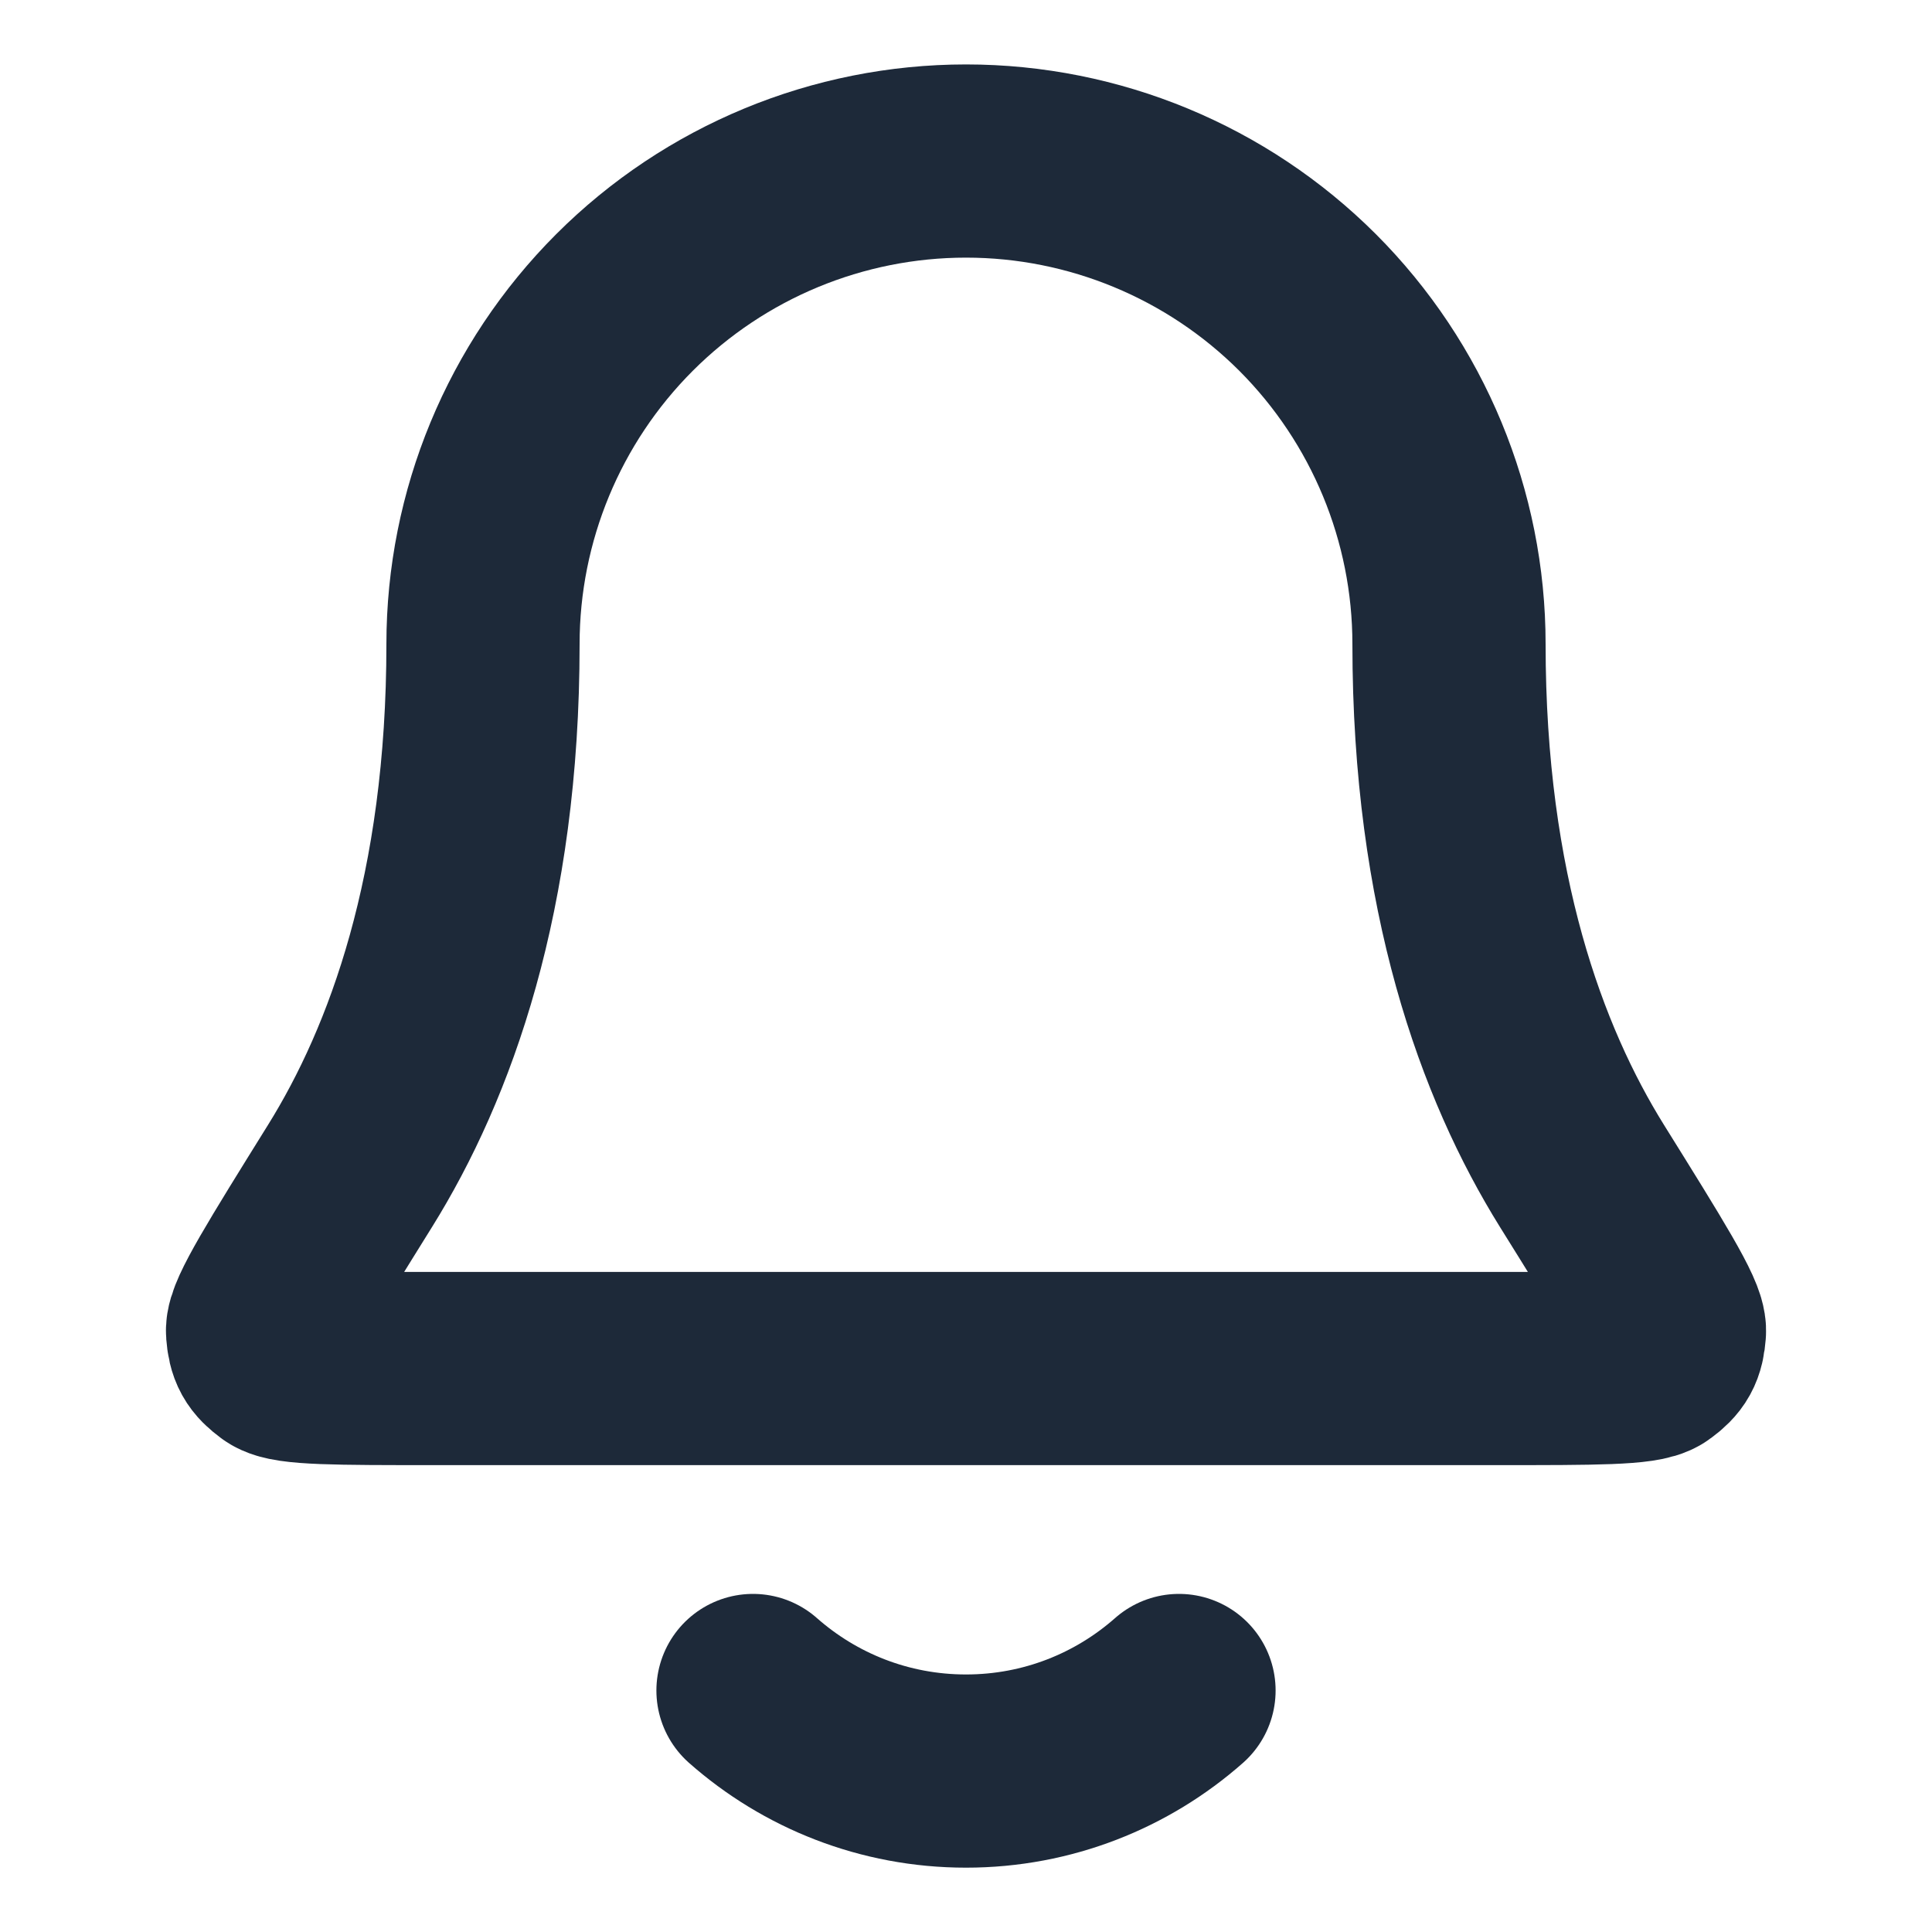 <svg width="20" height="20" viewBox="0 0 20 20" fill="none" xmlns="http://www.w3.org/2000/svg">
<path d="M7.795 17.5C8.383 18.019 9.155 18.334 10 18.334C10.845 18.334 11.617 18.019 12.205 17.5M15 6.667C15 5.341 14.473 4.069 13.536 3.131C12.598 2.194 11.326 1.667 10 1.667C8.674 1.667 7.402 2.194 6.465 3.131C5.527 4.069 5 5.341 5 6.667C5 9.242 4.35 11.005 3.625 12.171C3.013 13.155 2.707 13.647 2.718 13.784C2.73 13.936 2.762 13.994 2.885 14.085C2.995 14.167 3.494 14.167 4.491 14.167H15.509C16.506 14.167 17.005 14.167 17.115 14.085C17.238 13.994 17.27 13.936 17.282 13.784C17.294 13.647 16.988 13.155 16.375 12.171C15.65 11.005 15 9.242 15 6.667Z" stroke="#1D2939" stroke-width="2" stroke-linecap="round" stroke-linejoin="round"/>
</svg>
